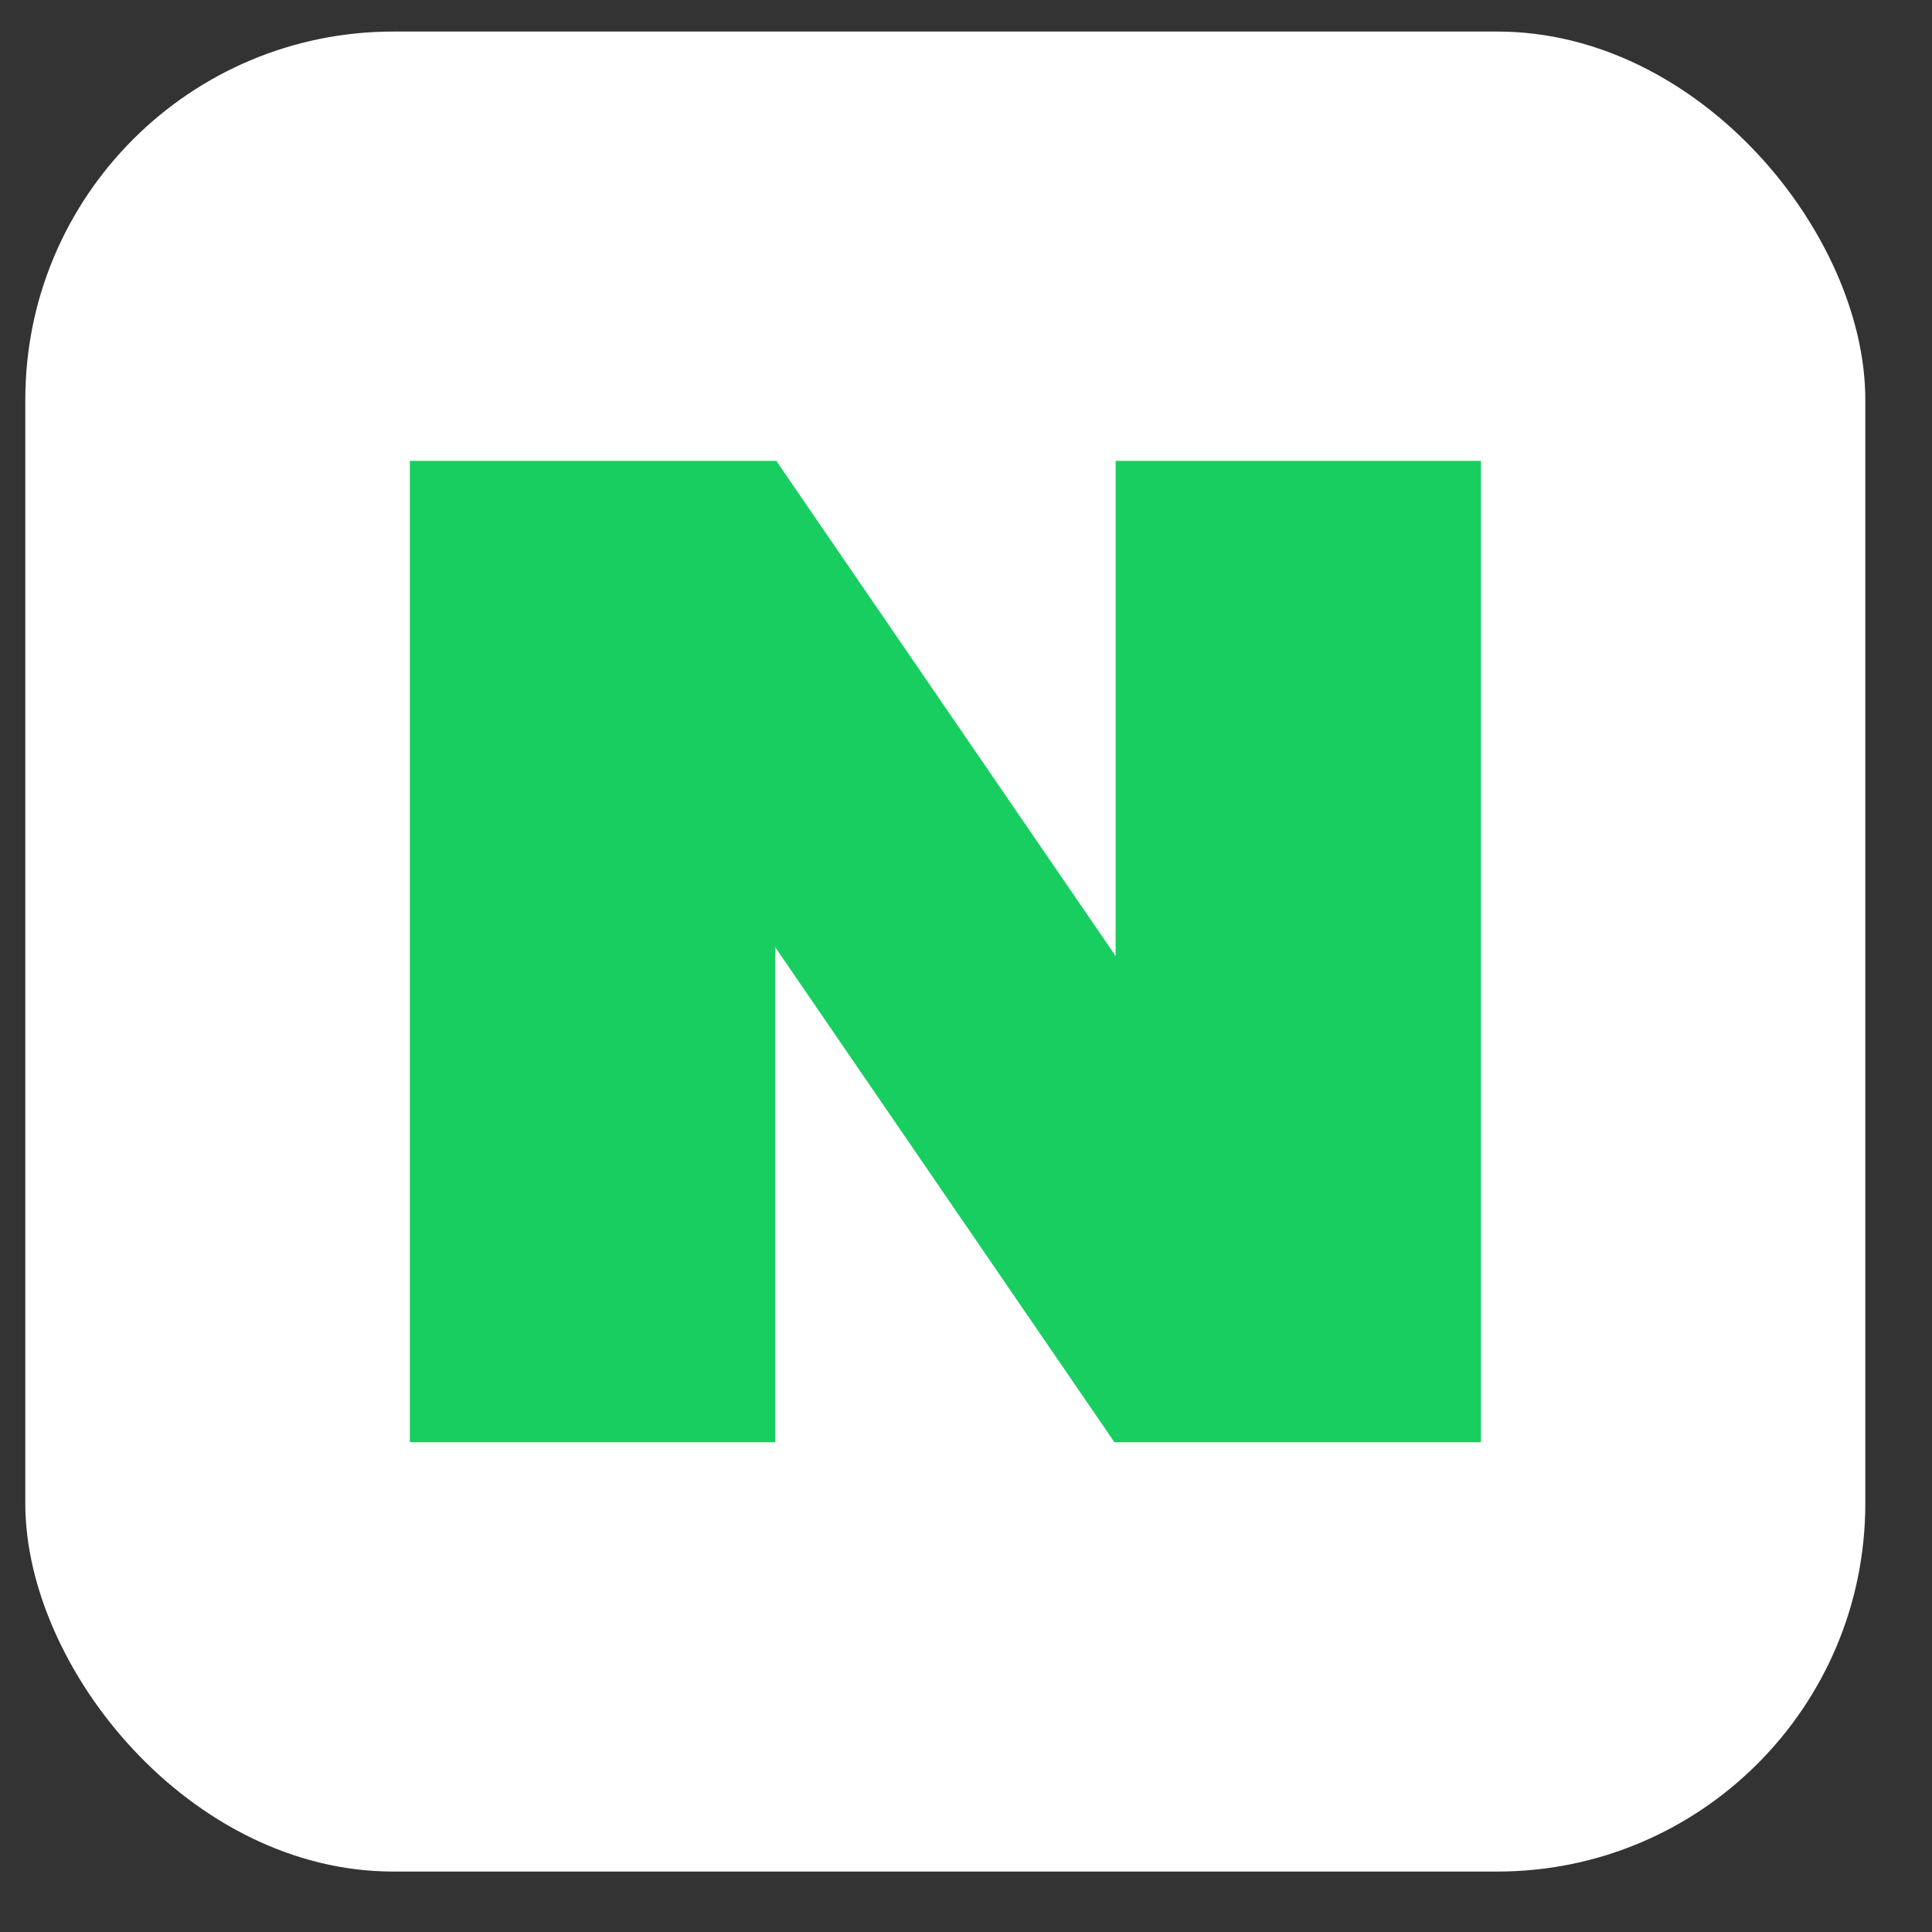 <svg width="21" height="21" viewBox="0 0 21 21" fill="none" xmlns="http://www.w3.org/2000/svg">
<rect x="0" y="0" width="21" height="21" fill="#333333" stroke="none"/>
<rect x="0.275" y="0.343" width="20" height="20" rx="4" fill="white"/>
<path fill-rule="evenodd" clip-rule="evenodd" d="M8.438 5.009H4.455V15.676H8.426V10.295L12.113 15.676H16.097V5.009H12.126V10.391L8.438 5.009Z" fill="#19CE60"/>
</svg>
